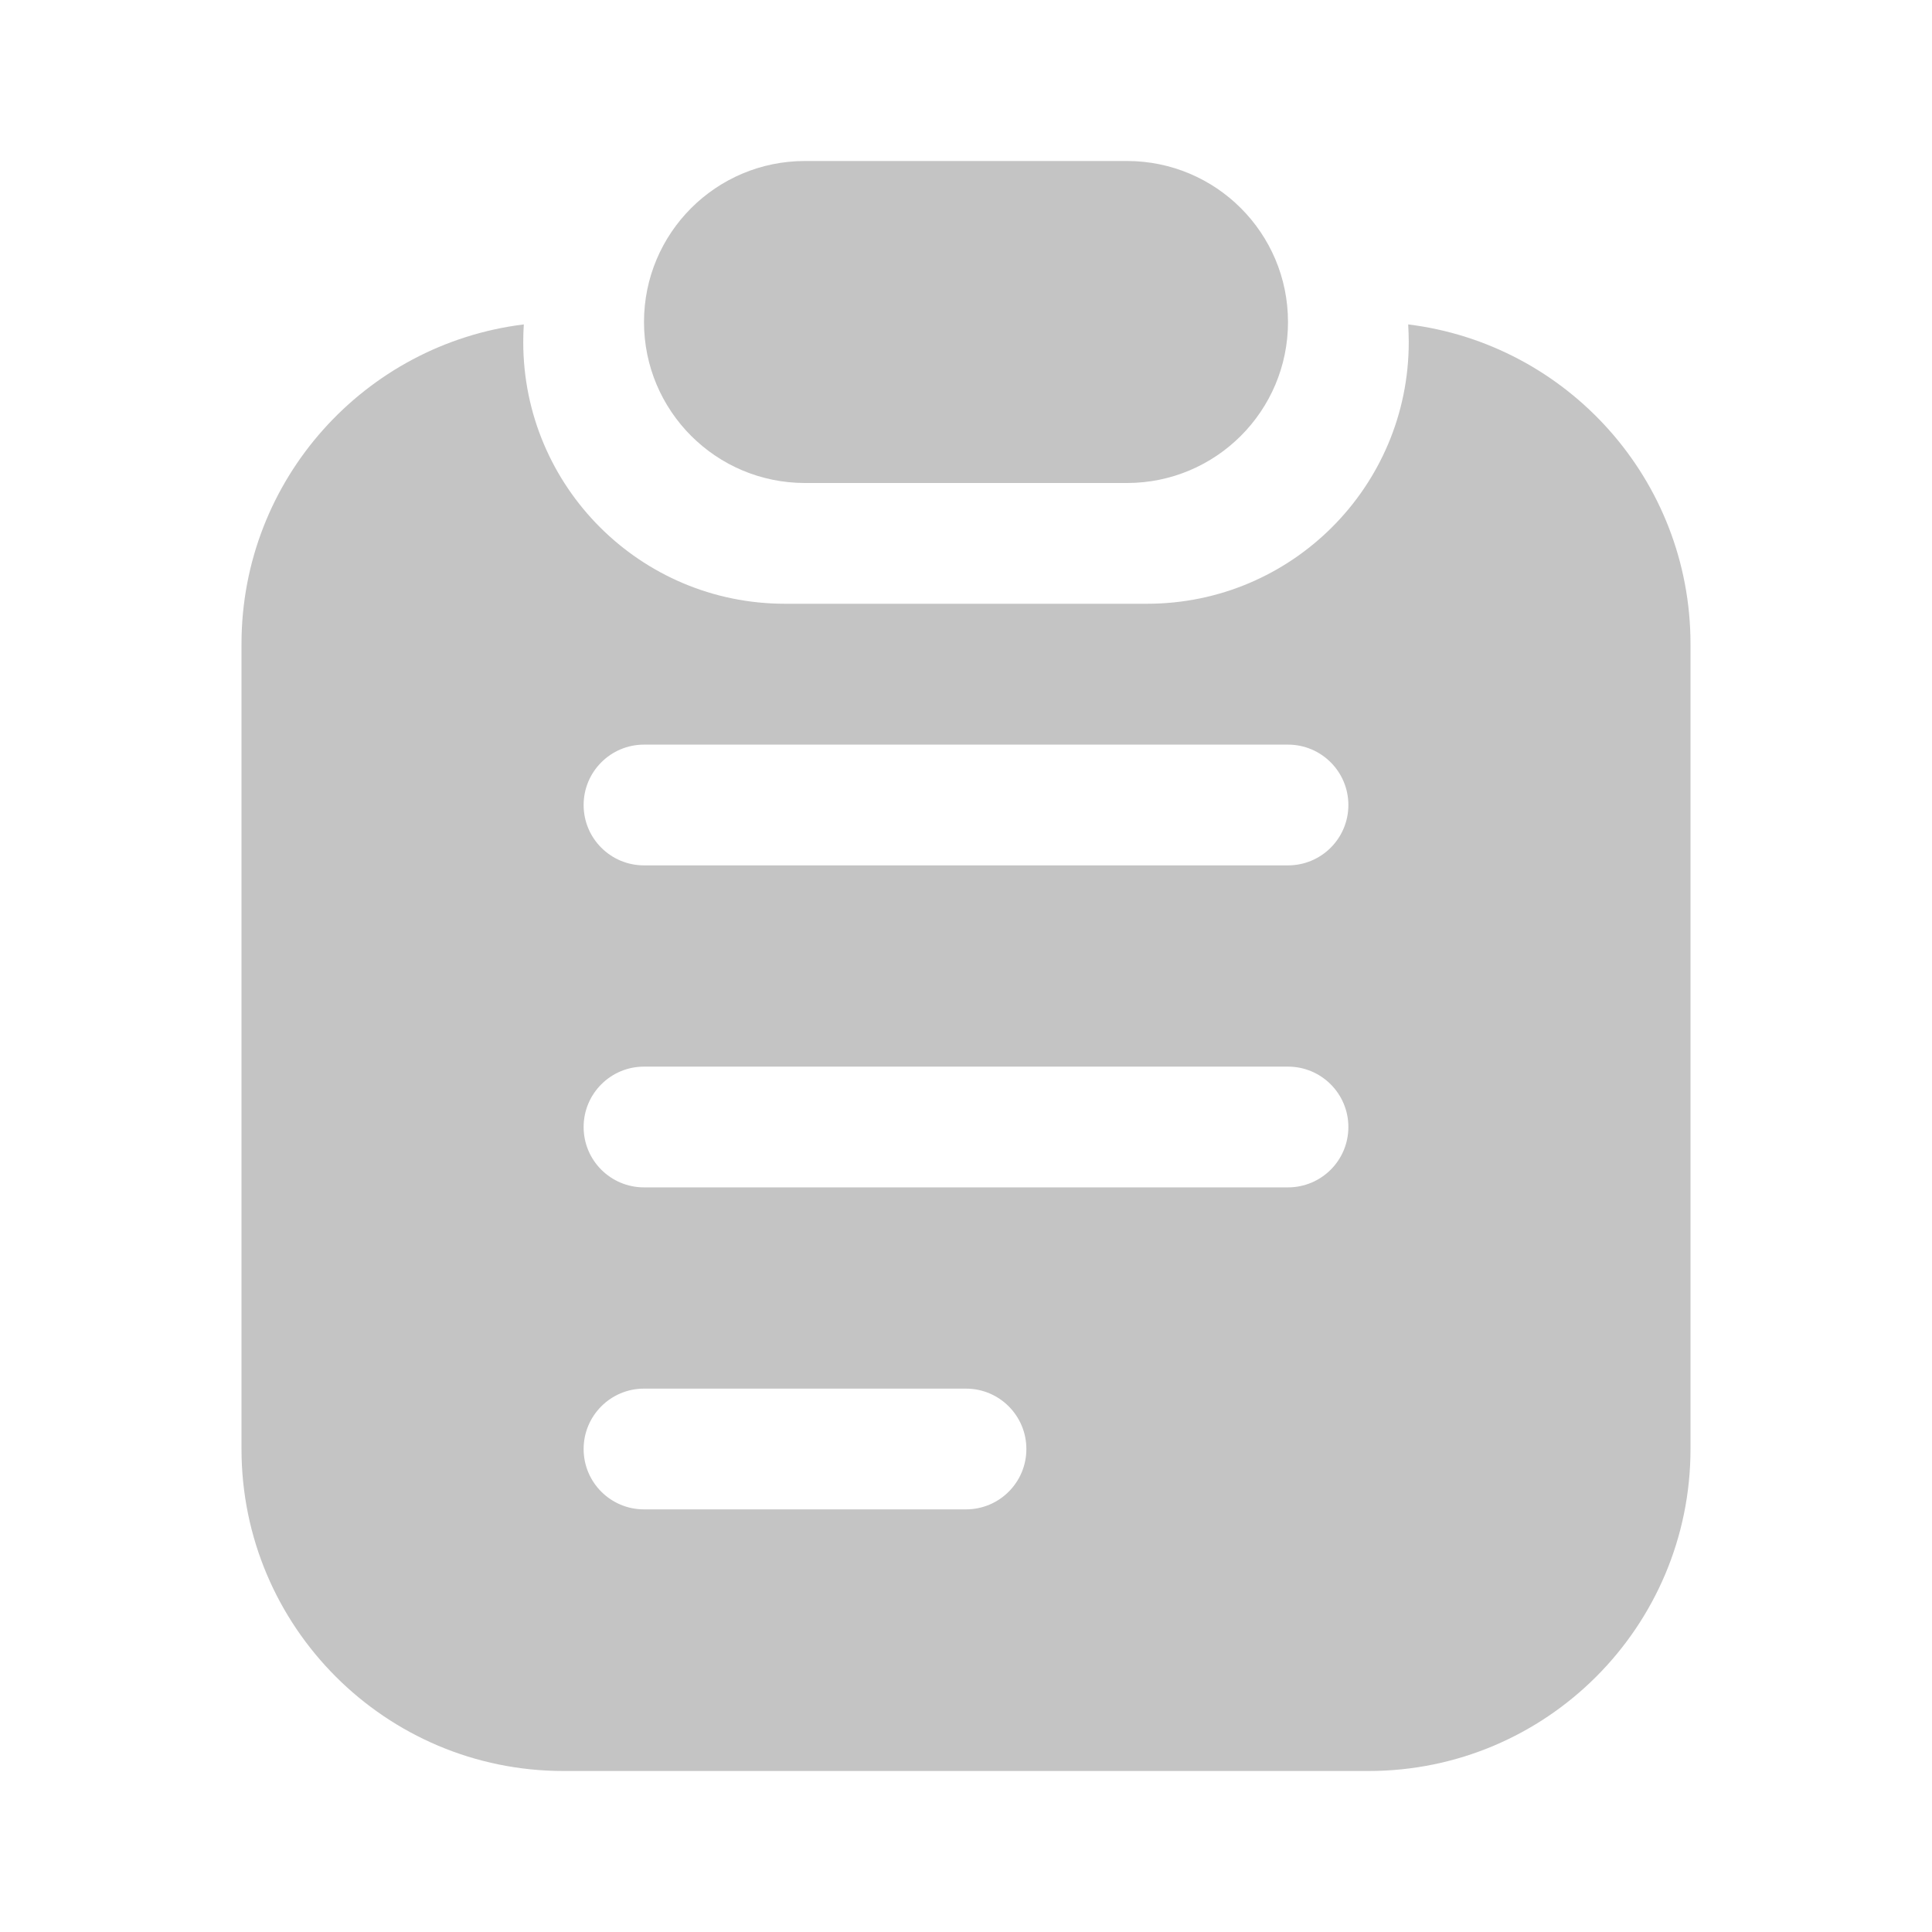 <svg width="24" height="24" viewBox="0 0 24 24" fill="none" xmlns="http://www.w3.org/2000/svg">
<path fill-rule="evenodd" clip-rule="evenodd" d="M10 2H14C15.105 2 16 2.895 16 4C16 5.105 15.105 6 14 6H10C8.895 6 8 5.105 8 4C8 2.895 8.895 2 10 2ZM6.507 4.03C6.502 4.103 6.5 4.176 6.5 4.25C6.5 6.045 7.955 7.5 9.75 7.5H14.25C16.045 7.5 17.5 6.045 17.5 4.25C17.5 4.176 17.497 4.103 17.493 4.03C19.469 4.273 21 5.958 21 8V18C21 20.209 19.209 22 17 22H7C4.791 22 3 20.209 3 18V8C3 5.958 4.531 4.273 6.507 4.03ZM7.25 10C7.25 9.586 7.586 9.25 8 9.25H16C16.414 9.25 16.75 9.586 16.75 10C16.75 10.415 16.414 10.75 16 10.75H8C7.586 10.75 7.25 10.415 7.25 10ZM8 13.25C7.586 13.25 7.25 13.586 7.25 14C7.25 14.415 7.586 14.75 8 14.75H16C16.414 14.75 16.75 14.415 16.75 14C16.75 13.586 16.414 13.25 16 13.25H8ZM7.25 18C7.25 17.586 7.586 17.25 8 17.25H12C12.414 17.25 12.75 17.586 12.75 18C12.75 18.415 12.414 18.75 12 18.75H8C7.586 18.75 7.25 18.415 7.25 18Z" fill="#C4C4C4"/>
</svg>
